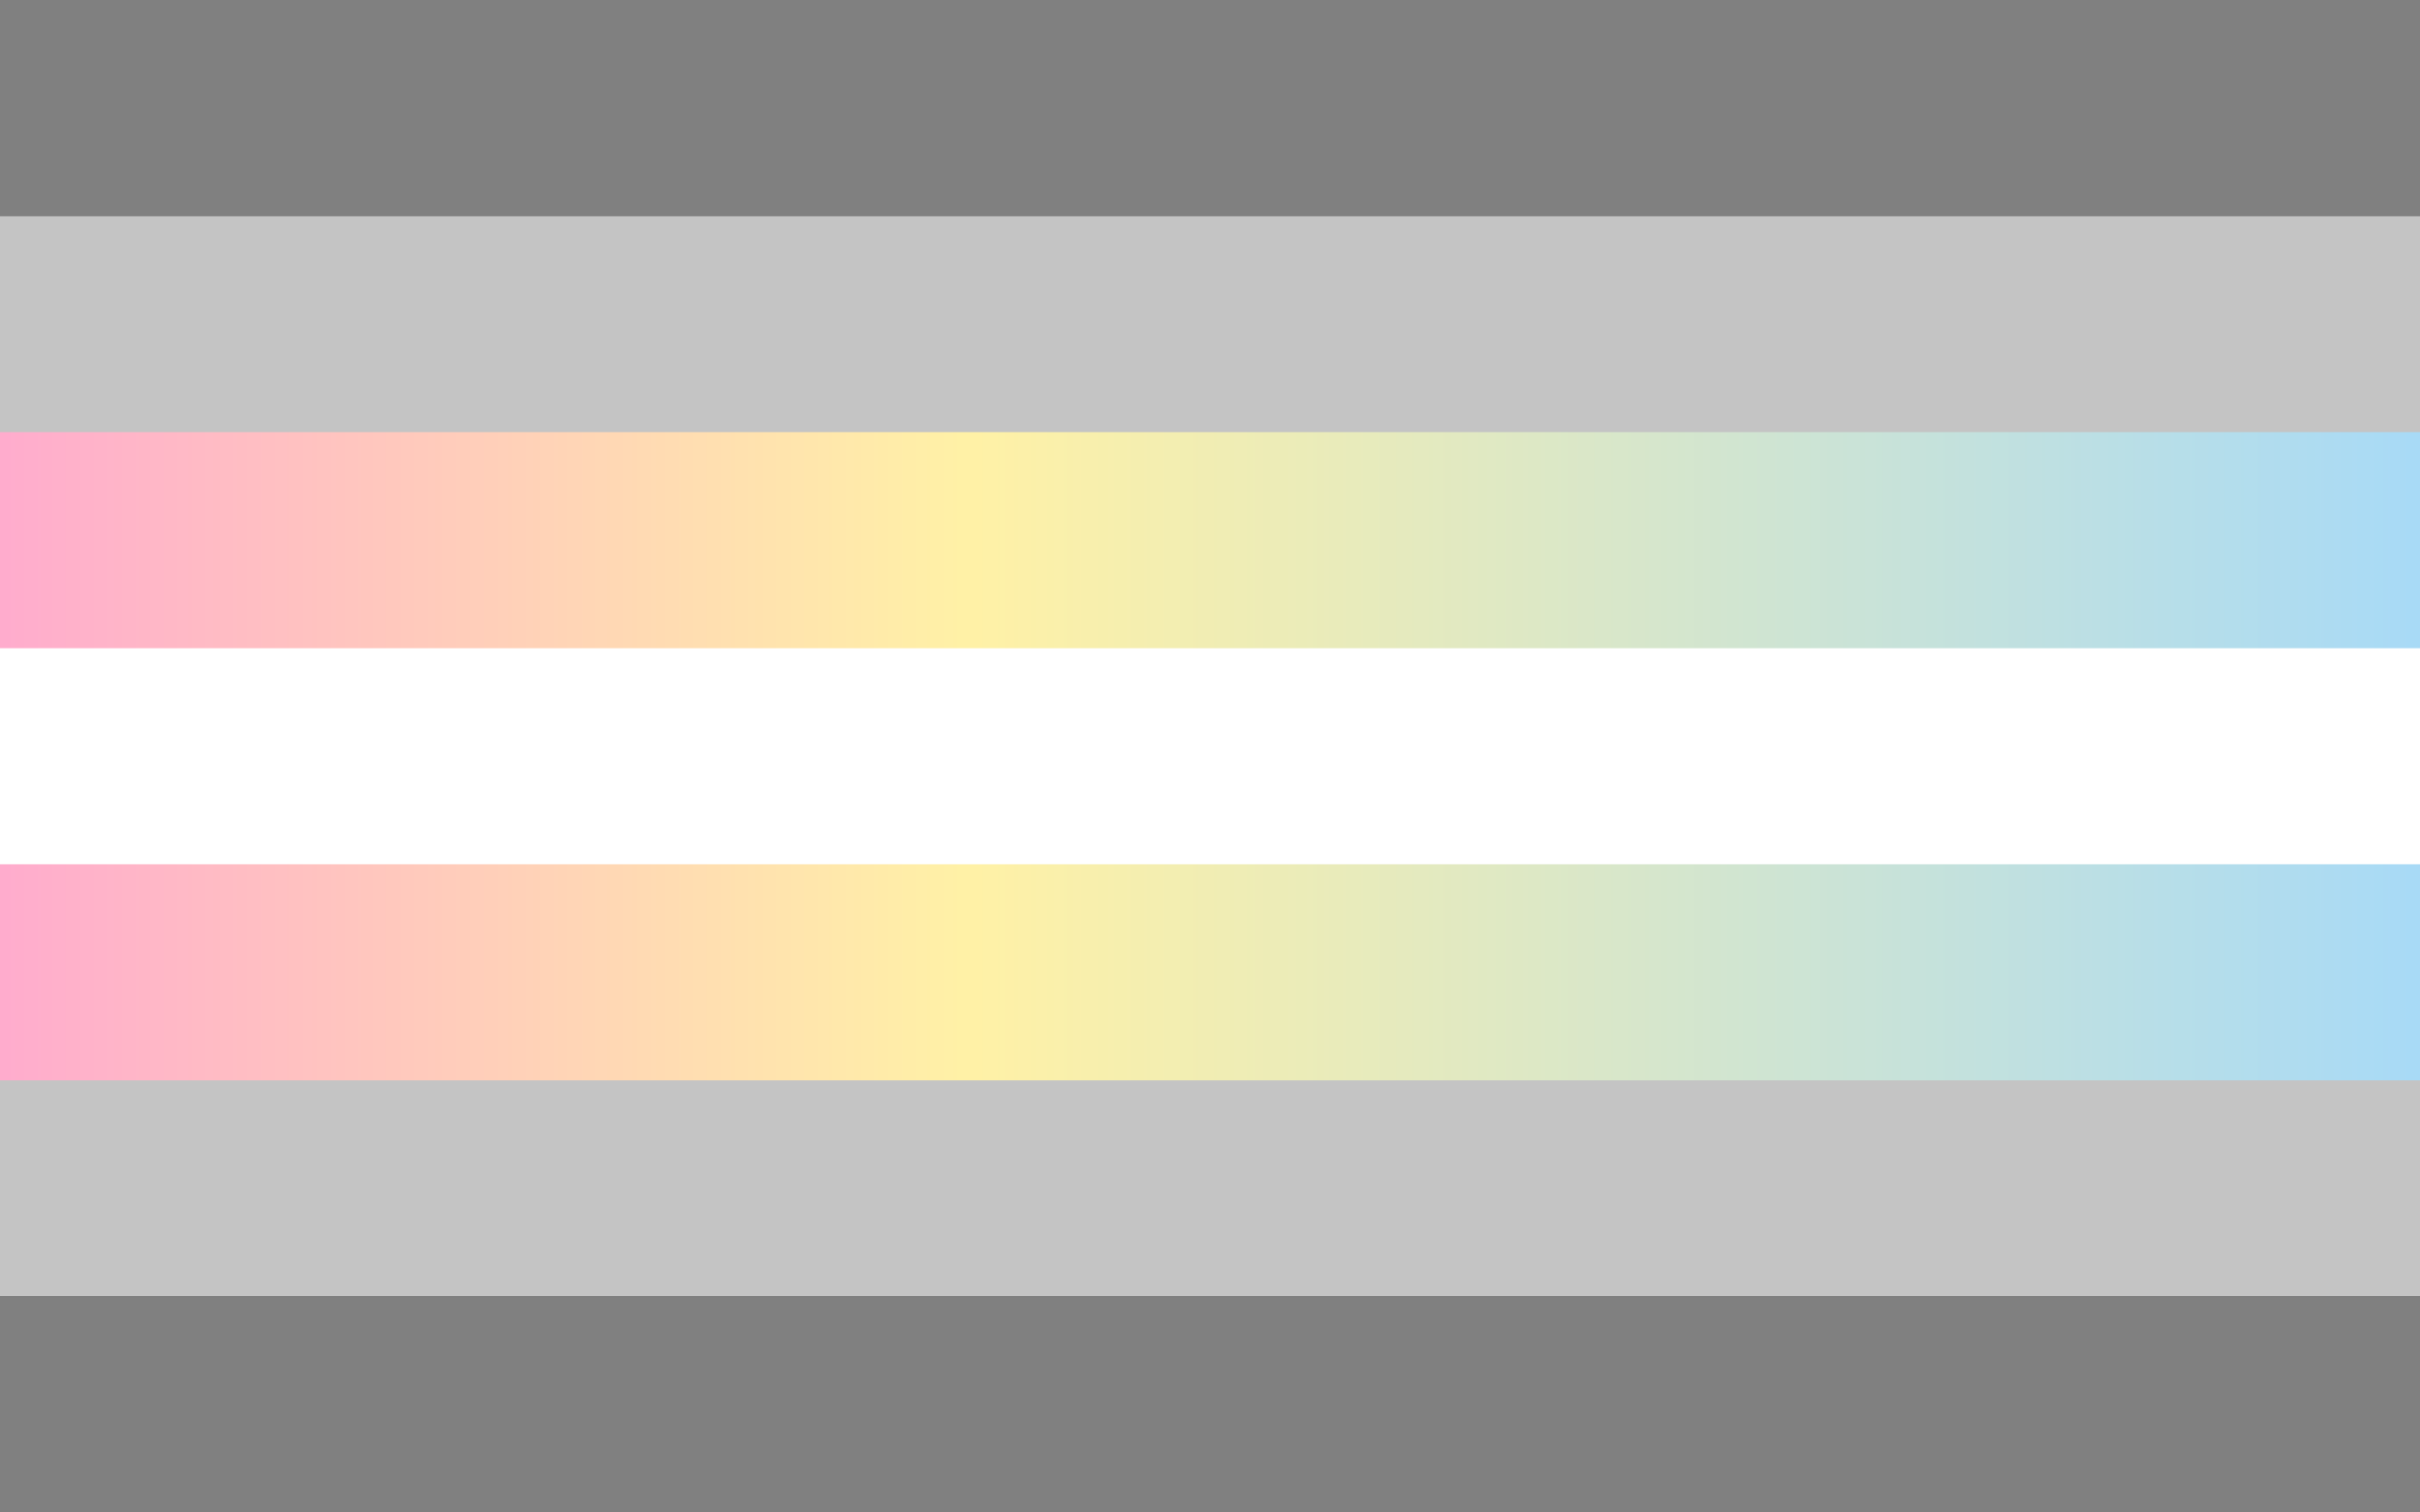 <?xml version="1.0"?>
<svg xmlns="http://www.w3.org/2000/svg" xmlns:xlink="http://www.w3.org/1999/xlink" version="1.1" width="576" height="360" viewBox="0 0 576 360">
<rect x="0" y="0" width="576" height="360" fill="#333333" stroke="none"/>
<!-- Generated by Kreative Vexillo v1.0 -->
<style>
.blue{fill:rgb(168,218,246);}
.dkgray{fill:rgb(128,128,128);}
.ltgray{fill:rgb(196,196,196);}
.red{fill:rgb(255,172,205);}
.white{fill:rgb(255,255,255);}
.yellow{fill:rgb(255,241,166);}
</style>
<defs>
<linearGradient id="grad0" x1="0%" x2="100%" y1="0%" y2="0%">
<stop offset="0%" stop-color="rgb(255,172,205)"/>
<stop offset="100%" stop-color="rgb(255,241,166)"/>
</linearGradient>
<linearGradient id="grad1" x1="0%" x2="100%" y1="0%" y2="0%">
<stop offset="0%" stop-color="rgb(255,241,166)"/>
<stop offset="100%" stop-color="rgb(168,218,246)"/>
</linearGradient>
</defs>
<g>
<g>
<rect x="0" y="0" width="576" height="51.429" class="dkgray"/>
<rect x="0" y="51.429" width="576" height="257.143" class="ltgray"/>
<rect x="0" y="308.571" width="576" height="51.429" class="dkgray"/>
</g>
<rect x="0" y="102.857" width="230.4" height="154.286" fill="url(#grad0)"/>
<rect x="230.4" y="102.857" width="345.6" height="154.286" fill="url(#grad1)"/>
<g>
<rect x="0" y="154.286" width="576" height="51.429" class="white"/>
</g>
</g>
</svg>
